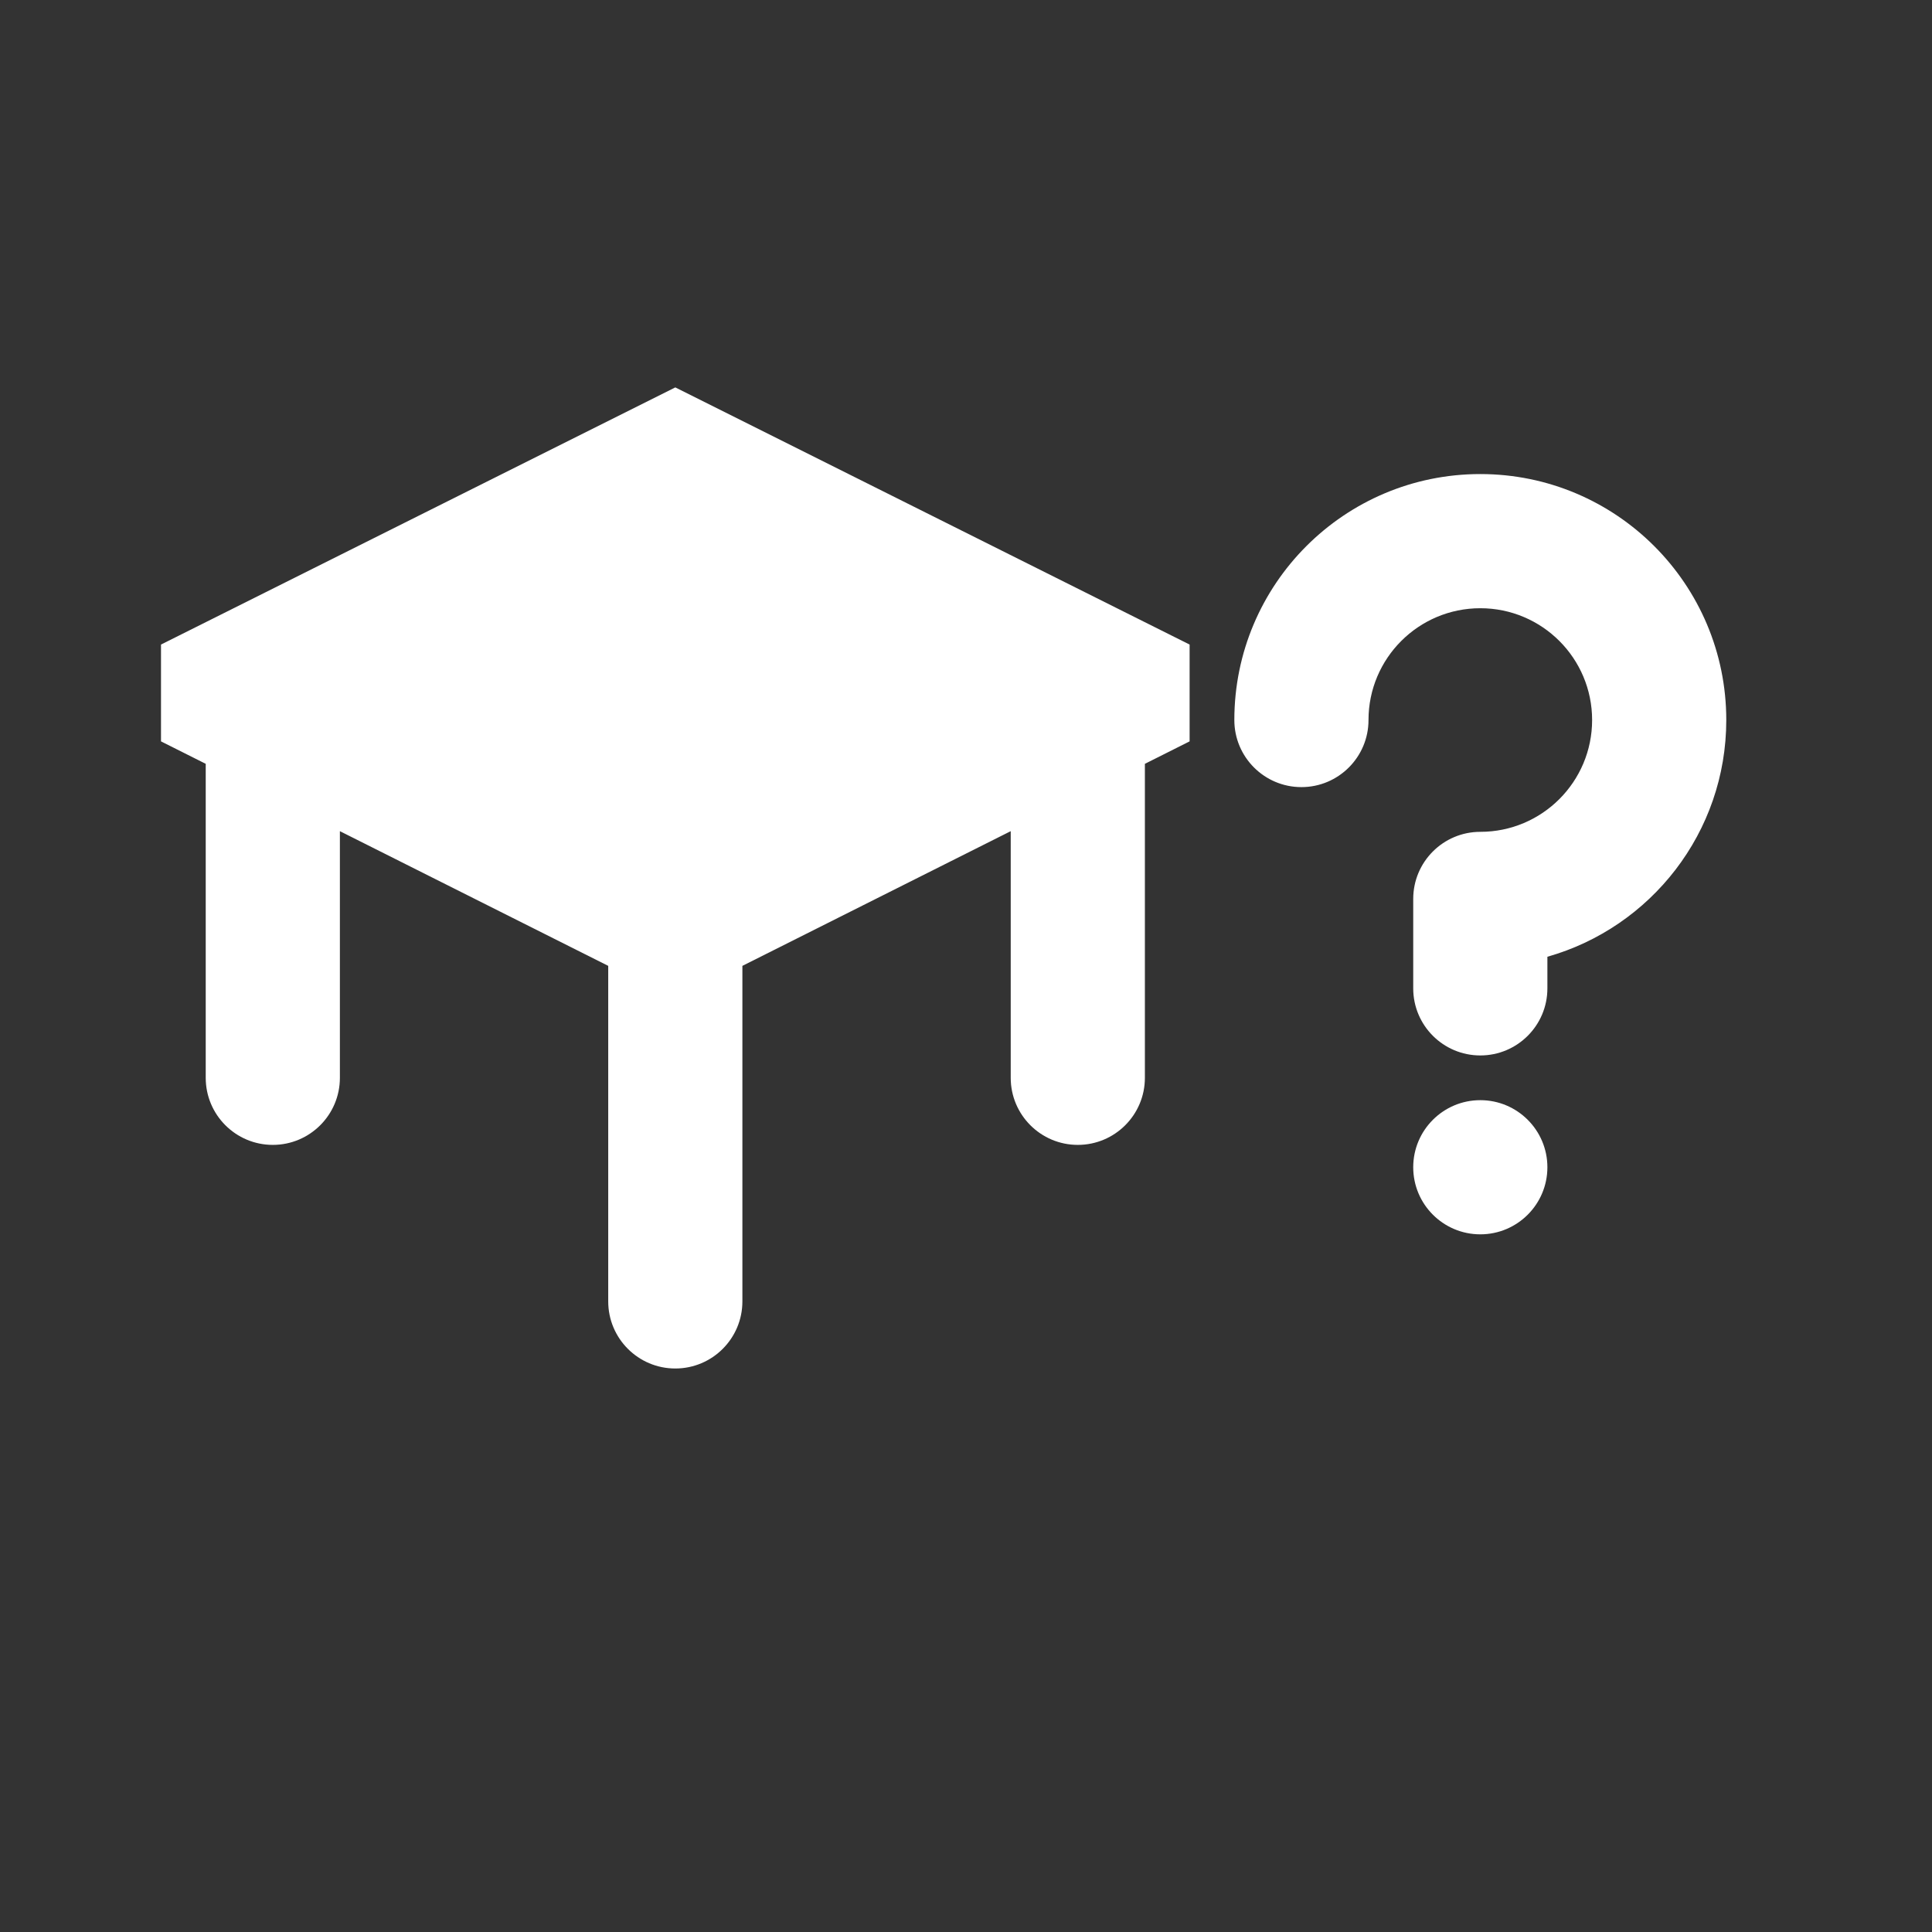 <!DOCTYPE svg PUBLIC "-//W3C//DTD SVG 1.1//EN" "http://www.w3.org/Graphics/SVG/1.1/DTD/svg11.dtd">
<!-- Uploaded to: SVG Repo, www.svgrepo.com, Transformed by: SVG Repo Mixer Tools -->
<svg width="256px" height="256px" viewBox="-57.6 -57.6 691.20 691.20" version="1.1" xmlns="http://www.w3.org/2000/svg" fill="#ffffff">
<rect x="-57.6" y="-57.6" width="691.20" height="691.20" fill="#333333" stroke="none"/>
<g id="SVGRepo_bgCarrier" stroke-width="0"/>
<g id="SVGRepo_tracerCarrier" stroke-linecap="round" stroke-linejoin="round"/>
<g id="SVGRepo_iconCarrier">
<path fill="#ffffff" d="M184,81l184,92l0,34.636l-16,8.032l0,112.332c0,13.255 -10.745,24 -24,24c-13.255,0 -24,-10.745 -24,-24l0,-88.237l-96,48.19l0,120.047c0,13.255 -10.745,24 -24,24c-13.255,0 -24,-10.745 -24,-24l0,-120.047l-96,-48.19l0,88.237c0,13.255 -10.745,24 -24,24c-13.255,0 -24,-10.745 -24,-24l0,-112.332l-16,-8.032l0,-34.636l184,-92Zm288,303c13.255,0 24,-10.745 24,-24c0,-13.255 -10.745,-24 -24,-24c-13.255,0 -24,10.745 -24,24c0,13.255 10.745,24 24,24Zm-40,-184c0,-22.091 17.909,-40 40,-40c22.091,0 40,17.909 40,40c0,22.091 -17.909,40 -40,40c-13.255,0 -24,10.745 -24,24l0,32c0,13.255 10.745,24 24,24c13.255,0 24,-10.745 24,-24l0,-11.312c36.936,-10.447 64,-44.407 64,-84.688c0,-48.601 -39.399,-88 -88,-88c-48.601,0 -88,39.399 -88,88c0,13.255 10.745,24 24,24c13.255,0 24,-10.745 24,-24Z"/>
</g>
</svg>